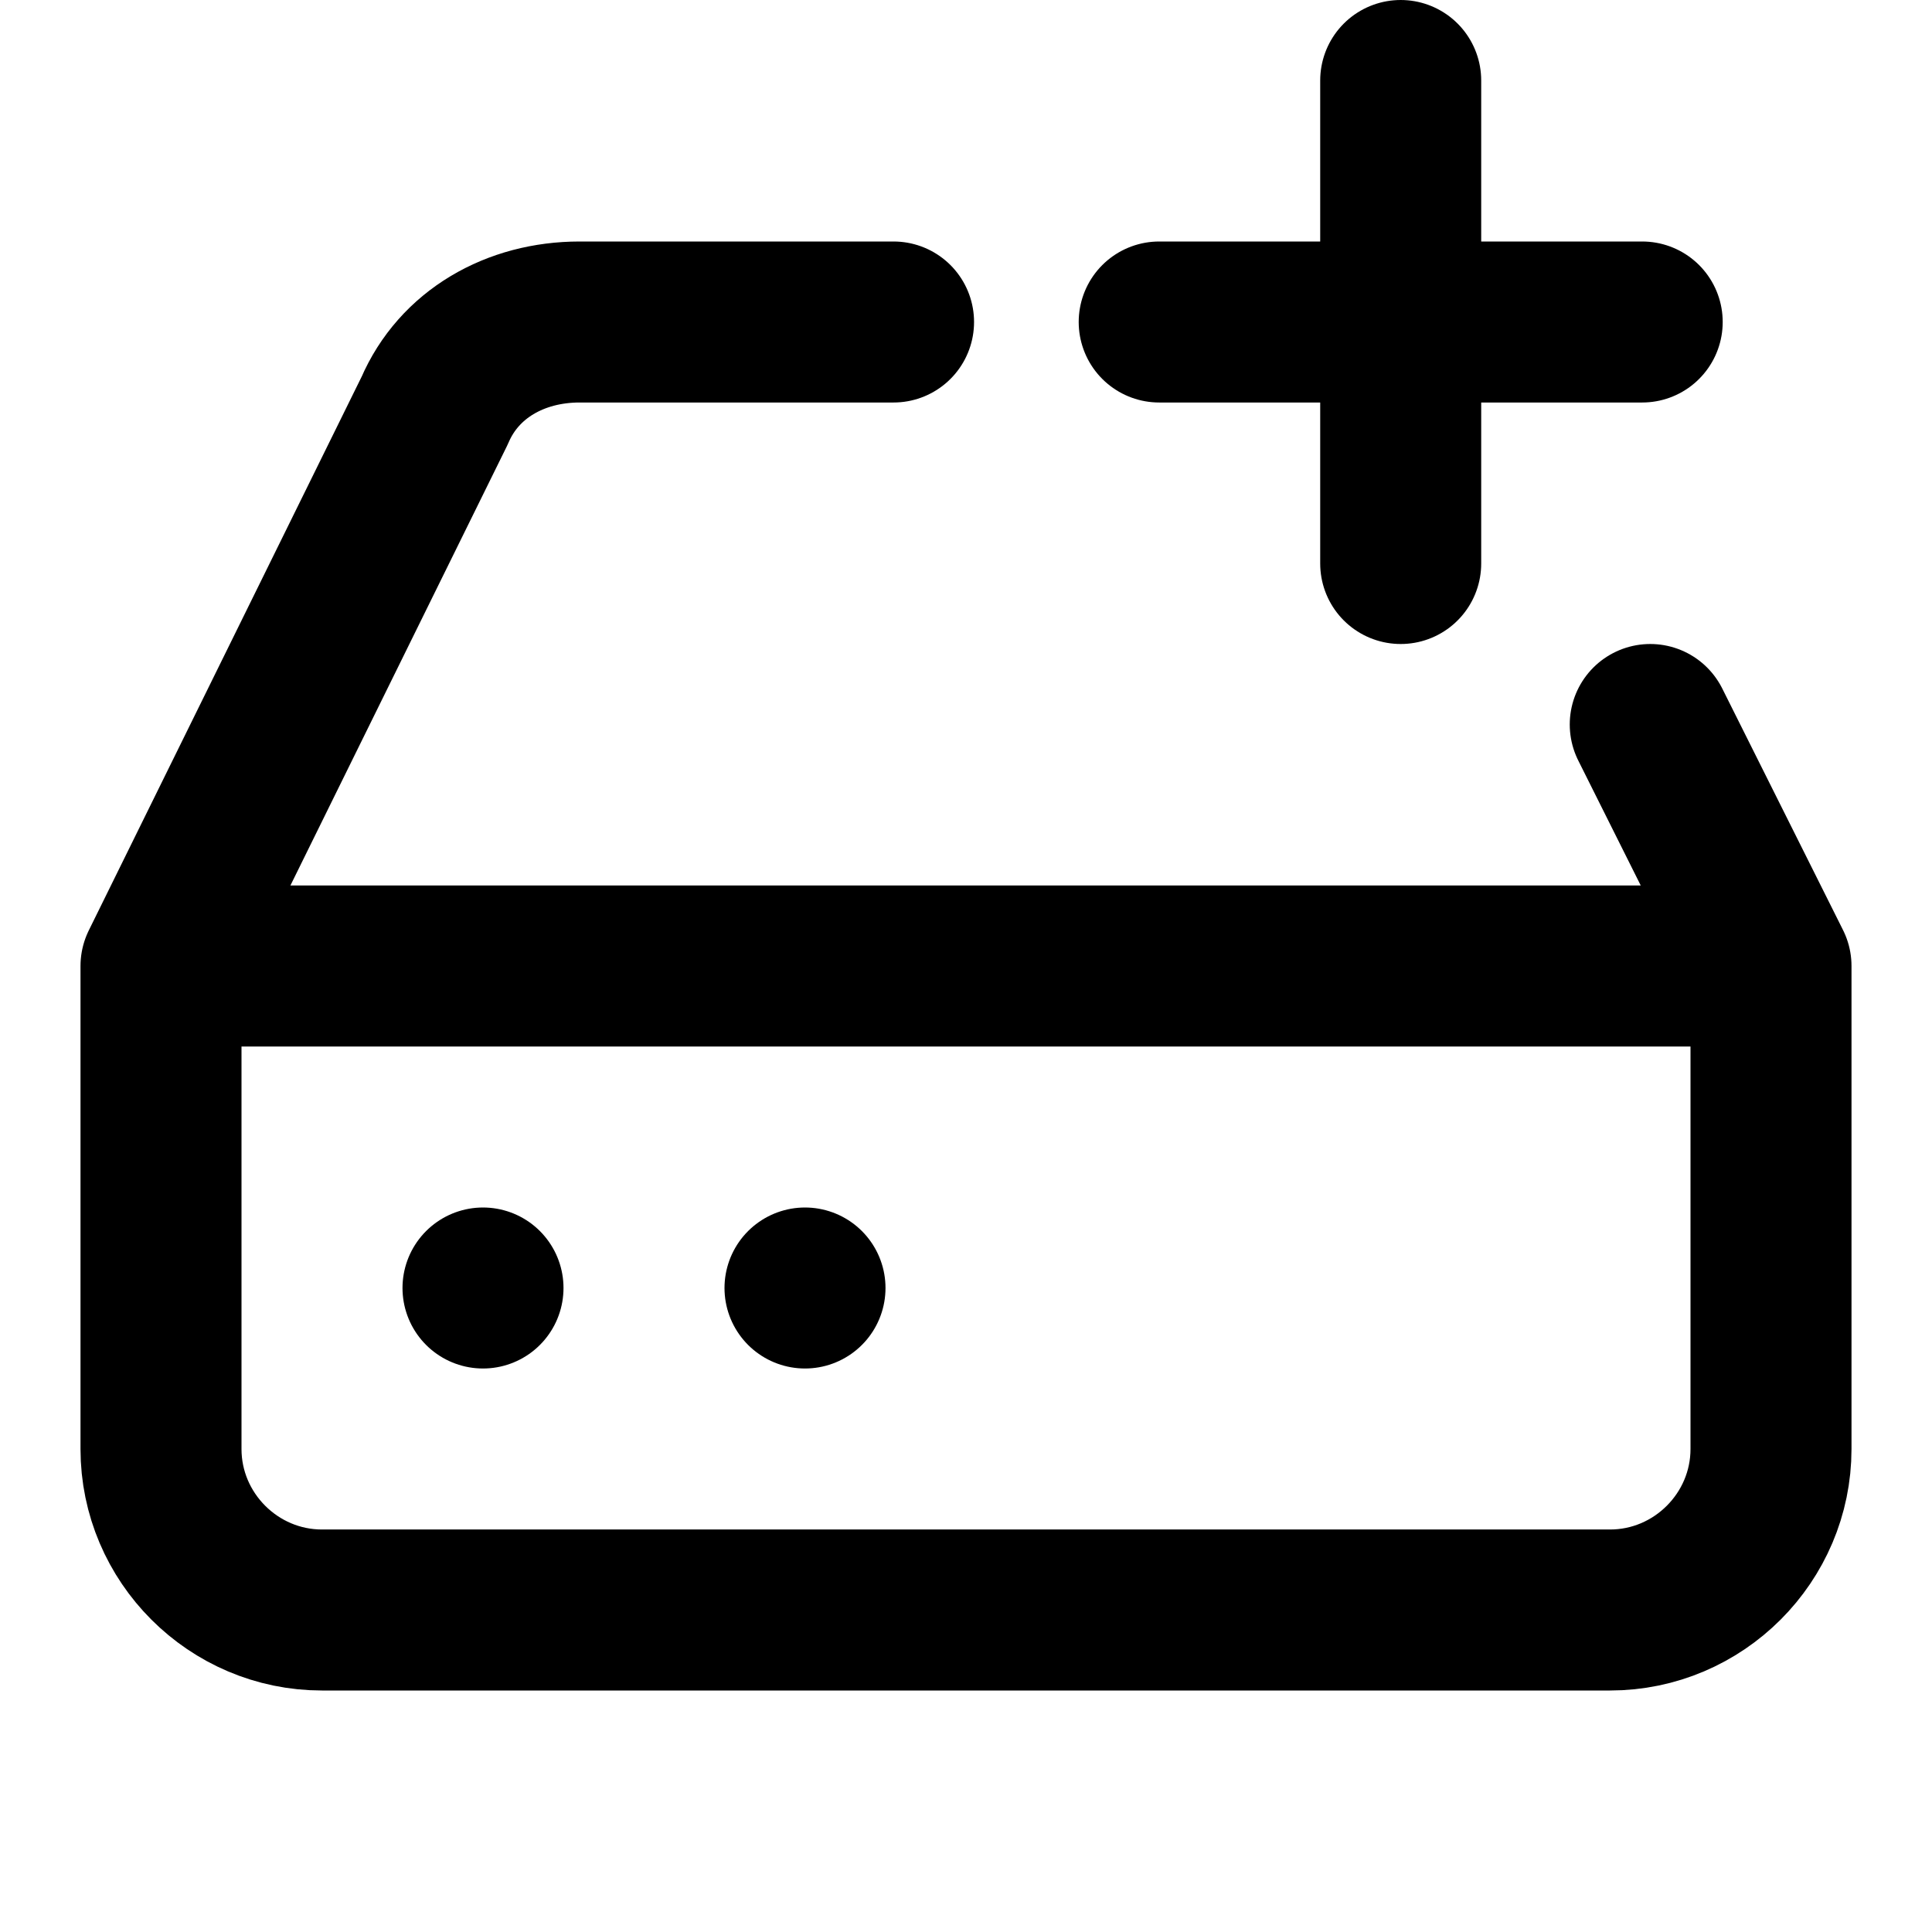 <svg xmlns="http://www.w3.org/2000/svg" fill="none" stroke="currentColor" stroke-linecap="round" stroke-linejoin="round" stroke-width="2" viewBox="0 0 24 24"><path d="M22 12H2M11.1 4H7.2c-.8 0-1.5.4-1.8 1.1L2 12v6c0 1.1.9 2 2 2h16c1.1 0 2-.9 2-2v-6l-1.5-3M6 16h0M10 16h0M14.4 4h6M17.4 1v6"/></svg>